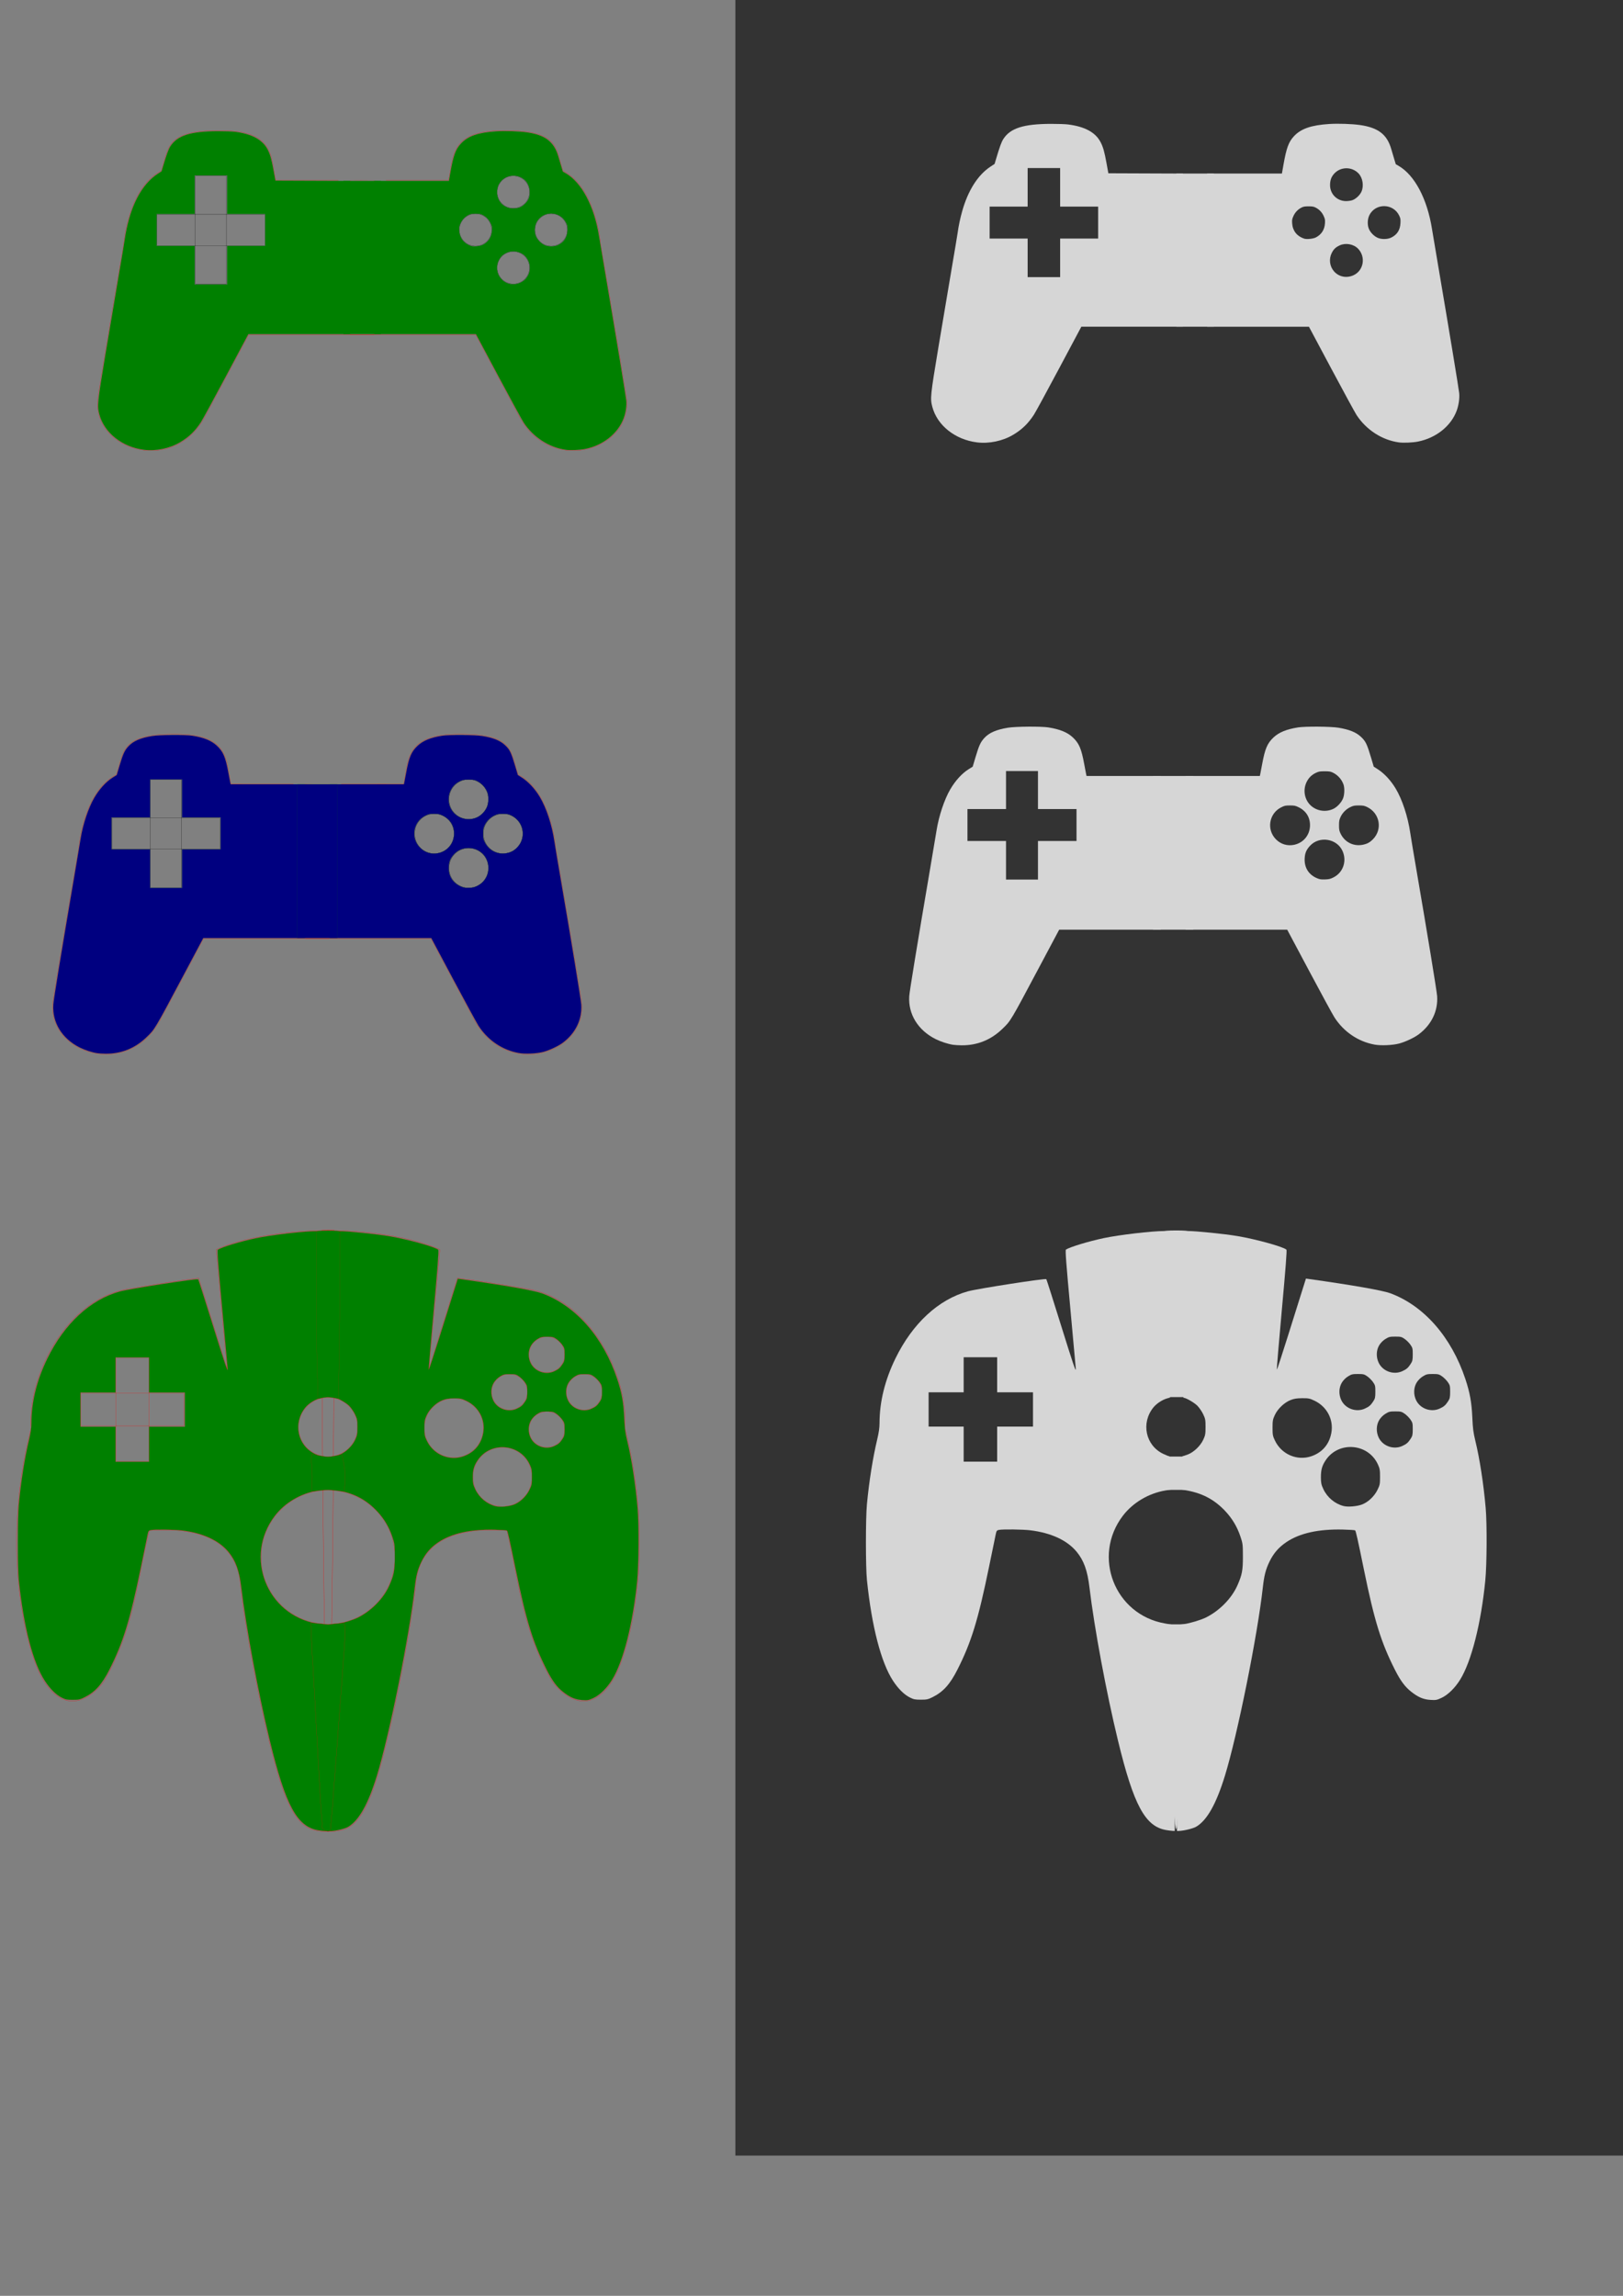 <?xml version="1.0" encoding="UTF-8" standalone="no"?>
<!-- Created with Inkscape (http://www.inkscape.org/) -->

<svg
   xmlns:dc="http://purl.org/dc/elements/1.1/"
   xmlns:cc="http://creativecommons.org/ns#"
   xmlns:rdf="http://www.w3.org/1999/02/22-rdf-syntax-ns#"
   xmlns:svg="http://www.w3.org/2000/svg"
   xmlns="http://www.w3.org/2000/svg"
   xmlns:sodipodi="http://sodipodi.sourceforge.net/DTD/sodipodi-0.dtd"
   xmlns:inkscape="http://www.inkscape.org/namespaces/inkscape"
   width="744.094"
   height="1052.362"
   id="svg2"
   version="1.1"
   inkscape:version="0.48.2 r9819"
   sodipodi:docname="icons.svg">
  <rect width="100%" height="100%" fill="#808080" stroke="none"/>
  <defs
     id="defs4" />
  <sodipodi:namedview
     id="base"
     pagecolor="#ffffff"
     bordercolor="#666666"
     borderopacity="1.0"
     inkscape:pageopacity="0.0"
     inkscape:pageshadow="2"
     inkscape:zoom="0.7"
     inkscape:cx="789.40332"
     inkscape:cy="569.52699"
     inkscape:document-units="px"
     inkscape:current-layer="layer1"
     showgrid="false"
     inkscape:window-width="1680"
     inkscape:window-height="988"
     inkscape:window-x="1672"
     inkscape:window-y="-8"
     inkscape:window-maximized="1"
     showguides="true"
     inkscape:guide-bbox="true" />
  <g
     inkscape:label="Layer 1"
     inkscape:groupmode="layer"
     id="layer1">
    <rect
       style="fill:#333333;fill-opacity:1;stroke:none"
       id="rect3062"
       width="440"
       height="990"
       x="337.143"
       y="-1.924" />
    <g
       id="g4083">
      <g
         style="stroke-width:0.1;stroke-miterlimit:4;stroke-dasharray:none"
         id="g3884">
        <path
           style="fill:none;stroke:#ff0000;stroke-width:0.1;stroke-linecap:butt;stroke-linejoin:miter;stroke-opacity:1;stroke-miterlimit:4;stroke-dasharray:none"
           d="M 73.929,78.434 C 58.785,86.124 56.786,111.648 56.786,111.648 c 0,0 -7.932,45.8 -11.786,70 -3.854,24.2 34.161,36.823 48.929,9.286 14.767,-27.538 20,-37.5 20,-37.5 l 57.5,0 0,-70.714 c 0.031,-0.01 -28.526,0 -45,0 -2.521,-11.269 -0.409,-22.857 -25.714,-22.857 -25.305,0 -23.154,8.101 -26.786,18.571 z"
           id="path3864"
           inkscape:connector-curvature="0"
           sodipodi:nodetypes="cczzcccczc" />
        <path
           style="fill:none;stroke:#ff0000;stroke-width:0.1;stroke-linecap:butt;stroke-linejoin:miter;stroke-opacity:1;stroke-miterlimit:4;stroke-dasharray:none"
           d="m 258.151,78.434 c 15.144,7.69 17.143,33.214 17.143,33.214 0,0 7.932,45.8 11.786,70 3.854,24.2 -34.161,36.823 -48.929,9.286 -14.767,-27.538 -20,-37.5 -20,-37.5 l -57.5,0 0,-70.714 c -0.031,-0.01 28.526,0 45,0 2.521,-11.269 0.409,-22.857 25.714,-22.857 25.305,0 23.154,8.101 26.786,18.571 z"
           id="path3864-8"
           inkscape:connector-curvature="0"
           sodipodi:nodetypes="cczzcccczc" />
      </g>
      <g
         transform="translate(-0.236,0)"
         id="g4071">
        <g
           id="g4063">
          <g
             id="g4059">
            <path
               sodipodi:type="arc"
               style="fill:none;stroke:#000000;stroke-width:0.1;stroke-miterlimit:4;stroke-opacity:1;stroke-dasharray:none"
               id="path3046"
               sodipodi:cx="217.14285"
               sodipodi:cy="104.86218"
               sodipodi:rx="8.9285717"
               sodipodi:ry="8.9285717"
               d="m 226.071,104.862 c 0,4.931 -3.997,8.929 -8.929,8.929 -4.931,0 -8.929,-3.997 -8.929,-8.929 0,-4.931 3.997,-8.929 8.929,-8.929 4.931,0 8.929,3.997 8.929,8.929 z"
               transform="matrix(0.834,0,0,0.834,37.145,17.926)" />
            <path
               sodipodi:type="arc"
               style="fill:none;stroke:#000000;stroke-width:0.1;stroke-miterlimit:4;stroke-opacity:1;stroke-dasharray:none"
               id="path3046-9"
               sodipodi:cx="217.14285"
               sodipodi:cy="104.86218"
               sodipodi:rx="8.9285717"
               sodipodi:ry="8.9285717"
               d="m 226.071,104.862 c 0,4.931 -3.997,8.929 -8.929,8.929 -4.931,0 -8.929,-3.997 -8.929,-8.929 0,-4.931 3.997,-8.929 8.929,-8.929 4.931,0 8.929,3.997 8.929,8.929 z"
               transform="matrix(0.834,0,0,0.834,71.827,17.926)" />
          </g>
          <g
             id="g4055">
            <path
               sodipodi:type="arc"
               style="fill:none;stroke:#000000;stroke-width:0.1;stroke-miterlimit:4;stroke-opacity:1;stroke-dasharray:none"
               id="path3046-4"
               sodipodi:cx="217.14285"
               sodipodi:cy="104.86218"
               sodipodi:rx="8.9285717"
               sodipodi:ry="8.9285717"
               d="m 226.071,104.862 c 0,4.931 -3.997,8.929 -8.929,8.929 -4.931,0 -8.929,-3.997 -8.929,-8.929 0,-4.931 3.997,-8.929 8.929,-8.929 4.931,0 8.929,3.997 8.929,8.929 z"
               transform="matrix(0.834,0,0,0.834,54.486,35.267)" />
            <path
               sodipodi:type="arc"
               style="fill:none;stroke:#000000;stroke-width:0.1;stroke-miterlimit:4;stroke-opacity:1;stroke-dasharray:none"
               id="path3046-8"
               sodipodi:cx="217.14285"
               sodipodi:cy="104.86218"
               sodipodi:rx="8.9285717"
               sodipodi:ry="8.9285717"
               d="m 226.071,104.862 c 0,4.931 -3.997,8.929 -8.929,8.929 -4.931,0 -8.929,-3.997 -8.929,-8.929 0,-4.931 3.997,-8.929 8.929,-8.929 4.931,0 8.929,3.997 8.929,8.929 z"
               transform="matrix(0.834,0,0,0.834,54.486,0.585)" />
          </g>
        </g>
        <g
           id="g4023">
          <rect
             transform="matrix(0,1,-1,0,0,0)"
             y="-121.722"
             x="98.234"
             height="49.578"
             width="14.327"
             id="rect2996-1"
             style="fill:none;stroke:#000000;stroke-width:0.088;stroke-miterlimit:4;stroke-dasharray:none" />
          <rect
             transform="scale(-1,-1)"
             y="-130.187"
             x="-104.096"
             height="49.578"
             width="14.327"
             id="rect2996-1-5"
             style="fill:none;stroke:#000000;stroke-width:0.088;stroke-miterlimit:4;stroke-dasharray:none" />
        </g>
      </g>
    </g>
    <g
       id="g4105">
      <path
         inkscape:connector-curvature="0"
         id="path4099"
         d="m 66.027,206.154 c -10.046,-1.252 -18.267,-7.805 -20.498,-16.338 -1.001,-3.831 -0.869,-5.118 2.786,-27.115 1.809,-10.887 4.477,-26.726 5.93,-35.199 1.453,-8.473 2.771,-16.371 2.931,-17.551 0.405,-3 1.136,-6.465 2.052,-9.723 2.674,-9.514 7.163,-16.611 12.913,-20.419 l 1.961,-1.298 0.636,-2.147 c 1.687,-5.692 2.5,-7.927 3.376,-9.282 3.215,-4.975 9.262,-6.89 21.865,-6.926 3.056,-0.009 6.579,0.115 7.829,0.274 7.668,0.98 12.533,3.621 14.859,8.068 1.185,2.265 1.782,4.377 2.758,9.759 l 0.825,4.546 17.106,0.065 17.106,0.065 0,35.101 0,35.101 -23.3,0 -23.3,0 -10.196,19.13 c -5.608,10.521 -10.786,20.039 -11.508,21.15 -2.648,4.077 -5.437,6.789 -9.484,9.221 -4.798,2.884 -11.082,4.211 -16.647,3.518 z m 38.119,-84.586 0,-8.839 8.713,0 8.713,0 0,-7.324 0,-7.324 -8.713,0 -8.713,0 0,-8.839 0,-8.839 -7.45,0 -7.45,0 0,8.839 0,8.839 -8.713,0 -8.713,0 0,7.324 0,7.324 8.713,0 8.713,0 0,8.839 0,8.839 7.45,0 7.45,0 0,-8.839 z"
         style="fill:#008000;fill-opacity:1;stroke:none" />
      <path
         inkscape:connector-curvature="0"
         id="path4101"
         d="m 259.445,206.16 c -7.699,-1.073 -14.849,-5.675 -19.342,-12.45 -0.7,-1.056 -5.913,-10.617 -11.584,-21.247 l -10.311,-19.327 -23.317,0 -23.317,0 0,-35.103 0,-35.103 17.124,0 17.124,0 0.701,-3.977 c 1.368,-7.756 2.376,-10.51 4.805,-13.123 3.227,-3.472 7.927,-5.095 16.292,-5.626 4.042,-0.257 10.438,-0.036 14.034,0.485 8.32,1.204 12.344,4.296 14.283,10.972 0.288,0.99 0.875,2.967 1.306,4.394 l 0.783,2.594 1.284,0.742 c 7.381,4.264 13.14,15.151 15.323,28.967 0.303,1.919 1.848,11.103 3.433,20.409 4.27,25.07 8.84,52.787 9.037,54.807 0.227,2.323 -0.224,5.51 -1.131,7.993 -2.593,7.104 -9.468,12.589 -17.837,14.23 -2.402,0.471 -6.647,0.649 -8.69,0.364 l 0,0 z m -20.822,-76.609 c 4.7,-2.138 5.772,-8.442 2.078,-12.216 -2.041,-2.084 -5.656,-2.738 -8.336,-1.506 -1.891,0.869 -2.825,1.756 -3.704,3.516 -1.382,2.765 -0.964,6.123 1.045,8.406 2.244,2.549 5.725,3.251 8.917,1.799 z m -17.3,-17.314 c 2.587,-1.303 4.044,-3.53 4.237,-6.478 0.102,-1.557 0.028,-1.995 -0.565,-3.315 -0.773,-1.723 -2.009,-3.035 -3.672,-3.898 -0.93,-0.483 -1.526,-0.59 -3.283,-0.59 -1.757,0 -2.353,0.107 -3.283,0.59 -1.663,0.863 -2.899,2.175 -3.672,3.898 -0.592,1.32 -0.667,1.759 -0.565,3.315 0.223,3.409 2.19,5.913 5.5,7.002 1.159,0.381 4.079,0.093 5.303,-0.524 z m 34.623,0.041 c 2.667,-1.302 4.046,-3.437 4.216,-6.531 0.099,-1.8 0.034,-2.23 -0.516,-3.432 -2.658,-5.805 -10.945,-5.973 -13.731,-0.278 -0.946,1.934 -0.985,4.688 -0.09,6.535 0.801,1.654 2.487,3.251 4.107,3.89 1.762,0.695 4.378,0.615 6.015,-0.184 l 0,0 z M 238.071,95.155 c 1.628,-0.555 3.506,-2.309 4.225,-3.947 1.164,-2.65 0.582,-6.29 -1.329,-8.315 -3.066,-3.249 -8.321,-3.172 -11.26,0.167 -1.27,1.443 -1.817,3.002 -1.817,5.178 0,4.098 3.223,7.31 7.342,7.316 0.913,0.001 2.191,-0.178 2.84,-0.4 l 0,0 z"
         style="fill:#008000;fill-opacity:1;stroke:none" />
      <path
         inkscape:connector-curvature="0"
         id="path4103"
         d="m 157.431,118.033 0,-35.103 8.586,0 8.586,0 0,35.103 0,35.103 -8.586,0 -8.586,0 0,-35.103 z"
         style="fill:#008000;fill-opacity:1;stroke:none" />
    </g>
    <g
       transform="translate(381.895,-3.375)"
       id="g4105-1"
       style="opacity:0.8;fill:#ffffff;fill-opacity:1;stroke:none"
       inkscape:export-xdpi="10.406073"
       inkscape:export-ydpi="10.406073"
       inkscape:export-filename="C:\Users\lichter\Documents\My Dropbox\AndroidApps\g4105-mdpi.png">
      <path
         inkscape:connector-curvature="0"
         id="path4099-4"
         d="m 66.027,206.154 c -10.046,-1.252 -18.267,-7.805 -20.498,-16.338 -1.001,-3.831 -0.869,-5.118 2.786,-27.115 1.809,-10.887 4.477,-26.726 5.93,-35.199 1.453,-8.473 2.771,-16.371 2.931,-17.551 0.405,-3 1.136,-6.465 2.052,-9.723 2.674,-9.514 7.163,-16.611 12.913,-20.419 l 1.961,-1.298 0.636,-2.147 c 1.687,-5.692 2.5,-7.927 3.376,-9.282 3.215,-4.975 9.262,-6.89 21.865,-6.926 3.056,-0.009 6.579,0.115 7.829,0.274 7.668,0.98 12.533,3.621 14.859,8.068 1.185,2.265 1.782,4.377 2.758,9.759 l 0.825,4.546 17.106,0.065 17.106,0.065 0,35.101 0,35.101 -23.3,0 -23.3,0 -10.196,19.13 c -5.608,10.521 -10.786,20.039 -11.508,21.15 -2.648,4.077 -5.437,6.789 -9.484,9.221 -4.798,2.884 -11.082,4.211 -16.647,3.518 z m 38.119,-84.586 0,-8.839 8.713,0 8.713,0 0,-7.324 0,-7.324 -8.713,0 -8.713,0 0,-8.839 0,-8.839 -7.45,0 -7.45,0 0,8.839 0,8.839 -8.713,0 -8.713,0 0,7.324 0,7.324 8.713,0 8.713,0 0,8.839 0,8.839 7.45,0 7.45,0 0,-8.839 z"
         style="fill:#ffffff;fill-opacity:1;stroke:none" />
      <path
         inkscape:connector-curvature="0"
         id="path4101-2"
         d="m 259.445,206.16 c -7.699,-1.073 -14.849,-5.675 -19.342,-12.45 -0.7,-1.056 -5.913,-10.617 -11.584,-21.247 l -10.311,-19.327 -23.317,0 -23.317,0 0,-35.103 0,-35.103 17.124,0 17.124,0 0.701,-3.977 c 1.368,-7.756 2.376,-10.51 4.805,-13.123 3.227,-3.472 7.927,-5.095 16.292,-5.626 4.042,-0.257 10.438,-0.036 14.034,0.485 8.32,1.204 12.344,4.296 14.283,10.972 0.288,0.99 0.875,2.967 1.306,4.394 l 0.783,2.594 1.284,0.742 c 7.381,4.264 13.14,15.151 15.323,28.967 0.303,1.919 1.848,11.103 3.433,20.409 4.27,25.07 8.84,52.787 9.037,54.807 0.227,2.323 -0.224,5.51 -1.131,7.993 -2.593,7.104 -9.468,12.589 -17.837,14.23 -2.402,0.471 -6.647,0.649 -8.69,0.364 l 0,0 z m -20.822,-76.609 c 4.7,-2.138 5.772,-8.442 2.078,-12.216 -2.041,-2.084 -5.656,-2.738 -8.336,-1.506 -1.891,0.869 -2.825,1.756 -3.704,3.516 -1.382,2.765 -0.964,6.123 1.045,8.406 2.244,2.549 5.725,3.251 8.917,1.799 z m -17.3,-17.314 c 2.587,-1.303 4.044,-3.53 4.237,-6.478 0.102,-1.557 0.028,-1.995 -0.565,-3.315 -0.773,-1.723 -2.009,-3.035 -3.672,-3.898 -0.93,-0.483 -1.526,-0.59 -3.283,-0.59 -1.757,0 -2.353,0.107 -3.283,0.59 -1.663,0.863 -2.899,2.175 -3.672,3.898 -0.592,1.32 -0.667,1.759 -0.565,3.315 0.223,3.409 2.19,5.913 5.5,7.002 1.159,0.381 4.079,0.093 5.303,-0.524 z m 34.623,0.041 c 2.667,-1.302 4.046,-3.437 4.216,-6.531 0.099,-1.8 0.034,-2.23 -0.516,-3.432 -2.658,-5.805 -10.945,-5.973 -13.731,-0.278 -0.946,1.934 -0.985,4.688 -0.09,6.535 0.801,1.654 2.487,3.251 4.107,3.89 1.762,0.695 4.378,0.615 6.015,-0.184 l 0,0 z M 238.071,95.155 c 1.628,-0.555 3.506,-2.309 4.225,-3.947 1.164,-2.65 0.582,-6.29 -1.329,-8.315 -3.066,-3.249 -8.321,-3.172 -11.26,0.167 -1.27,1.443 -1.817,3.002 -1.817,5.178 0,4.098 3.223,7.31 7.342,7.316 0.913,0.001 2.191,-0.178 2.84,-0.4 l 0,0 z"
         style="fill:#ffffff;fill-opacity:1;stroke:none" />
      <path
         inkscape:connector-curvature="0"
         id="path4103-3"
         d="m 157.431,118.033 0,-35.103 8.586,0 8.586,0 0,35.103 0,35.103 -8.586,0 -8.586,0 0,-35.103 z"
         style="fill:#ffffff;fill-opacity:1;stroke:none" />
    </g>
    <g
       id="g3884-7"
       style="stroke-width:0.1;stroke-miterlimit:4;stroke-dasharray:none"
       transform="translate(-20.578,276.709)">
      <path
         sodipodi:nodetypes="cczzcccczc"
         inkscape:connector-curvature="0"
         id="path3864-4"
         d="M 73.929,78.434 C 58.785,86.124 56.786,111.648 56.786,111.648 c 0,0 -7.932,45.8 -11.786,70 -3.854,24.2 34.161,36.823 48.929,9.286 14.767,-27.538 20,-37.5 20,-37.5 l 57.5,0 0,-70.714 c 0.031,-0.01 -28.526,0 -45,0 -2.521,-11.269 -0.409,-22.857 -25.714,-22.857 -25.305,0 -23.154,8.101 -26.786,18.571 z"
         style="fill:none;stroke:#ff0000;stroke-width:0.1;stroke-linecap:butt;stroke-linejoin:miter;stroke-miterlimit:4;stroke-opacity:1;stroke-dasharray:none" />
      <path
         sodipodi:nodetypes="cczzcccczc"
         inkscape:connector-curvature="0"
         id="path3864-8-0"
         d="m 258.151,78.434 c 15.144,7.69 17.143,33.214 17.143,33.214 0,0 7.932,45.8 11.786,70 3.854,24.2 -34.161,36.823 -48.929,9.286 -14.767,-27.538 -20,-37.5 -20,-37.5 l -57.5,0 0,-70.714 c -0.031,-0.01 28.526,0 45,0 2.521,-11.269 0.409,-22.857 25.714,-22.857 25.305,0 23.154,8.101 26.786,18.571 z"
         style="fill:none;stroke:#ff0000;stroke-width:0.1;stroke-linecap:butt;stroke-linejoin:miter;stroke-miterlimit:4;stroke-opacity:1;stroke-dasharray:none" />
    </g>
    <g
       id="g4023-7"
       transform="translate(-20.813,276.709)">
      <rect
         transform="matrix(0,1,-1,0,0,0)"
         y="-121.722"
         x="98.234"
         height="49.578"
         width="14.327"
         id="rect2996-1-1"
         style="fill:none;stroke:#000000;stroke-width:0.088;stroke-miterlimit:4;stroke-dasharray:none" />
      <rect
         transform="scale(-1,-1)"
         y="-130.187"
         x="-104.096"
         height="49.578"
         width="14.327"
         id="rect2996-1-5-1"
         style="fill:none;stroke:#000000;stroke-width:0.088;stroke-miterlimit:4;stroke-dasharray:none" />
    </g>
    <g
       id="g3242">
      <path
         transform="matrix(1.013,0,0,1.013,-20.835,275.917)"
         d="m 226.071,104.862 a 8.929,8.929 0 1 1 -17.857,0 8.929,8.929 0 1 1 17.857,0 z"
         sodipodi:ry="8.9285717"
         sodipodi:rx="8.9285717"
         sodipodi:cy="104.86218"
         sodipodi:cx="217.14285"
         id="path3046-82-8"
         style="fill:none;stroke:#000000;stroke-width:0.1;stroke-miterlimit:4;stroke-opacity:1;stroke-dasharray:none"
         sodipodi:type="arc" />
      <path
         transform="matrix(1.013,0,0,1.013,-5.088,291.664)"
         d="m 226.071,104.862 a 8.929,8.929 0 1 1 -17.857,0 8.929,8.929 0 1 1 17.857,0 z"
         sodipodi:ry="8.9285717"
         sodipodi:rx="8.9285717"
         sodipodi:cy="104.86218"
         sodipodi:cx="217.14285"
         id="path3046-82-8-5"
         style="fill:none;stroke:#000000;stroke-width:0.1;stroke-miterlimit:4;stroke-opacity:1;stroke-dasharray:none"
         sodipodi:type="arc" />
      <path
         transform="matrix(1.013,0,0,1.013,10.66,275.917)"
         d="m 226.071,104.862 a 8.929,8.929 0 1 1 -17.857,0 8.929,8.929 0 1 1 17.857,0 z"
         sodipodi:ry="8.9285717"
         sodipodi:rx="8.9285717"
         sodipodi:cy="104.86218"
         sodipodi:cx="217.14285"
         id="path3046-82-8-4"
         style="fill:none;stroke:#000000;stroke-width:0.1;stroke-miterlimit:4;stroke-opacity:1;stroke-dasharray:none"
         sodipodi:type="arc" />
      <path
         transform="matrix(1.013,0,0,1.013,-5.088,260.169)"
         d="m 226.071,104.862 a 8.929,8.929 0 1 1 -17.857,0 8.929,8.929 0 1 1 17.857,0 z"
         sodipodi:ry="8.9285717"
         sodipodi:rx="8.9285717"
         sodipodi:cy="104.86218"
         sodipodi:cx="217.14285"
         id="path3046-82-8-3"
         style="fill:none;stroke:#000000;stroke-width:0.1;stroke-miterlimit:4;stroke-opacity:1;stroke-dasharray:none"
         sodipodi:type="arc" />
    </g>
    <g
       id="g3254">
      <path
         inkscape:connector-curvature="0"
         id="path3248"
         d="m 44.57,482.751 c -2.346,-0.351 -5.713,-1.445 -8.025,-2.606 -8.098,-4.068 -12.632,-11.439 -12.101,-19.674 0.143,-2.224 3.721,-24.074 9.353,-57.126 1.444,-8.473 2.874,-16.983 3.178,-18.912 1.026,-6.507 3.57,-14.136 6.242,-18.717 2.363,-4.051 5.406,-7.392 8.478,-9.307 l 1.843,-1.149 1.32,-4.439 c 1.577,-5.302 2.288,-6.84 4.039,-8.735 2.213,-2.394 5.452,-3.798 10.814,-4.686 3.481,-0.577 15.175,-0.666 18.495,-0.141 5.277,0.834 8.747,2.25 11.232,4.582 2.869,2.692 3.932,5.183 5.232,12.259 0.434,2.361 0.852,4.549 0.928,4.861 l 0.139,0.568 17.019,0 17.019,0 0,35.229 0,35.229 -23.297,0.004 -23.297,0.004 -9.091,17.083 c -13.447,25.268 -13.054,24.611 -16.96,28.384 -5.243,5.066 -11.566,7.599 -18.774,7.521 -1.32,-0.014 -3.024,-0.119 -3.788,-0.234 z m 38.891,-84.583 0,-8.839 8.839,0 8.839,0 0,-7.324 0,-7.324 -8.839,0 -8.839,0 0,-8.713 0,-8.713 -7.324,0 -7.324,0 0,8.713 0,8.713 -8.839,0 -8.839,0 0,7.324 0,7.324 8.839,0 8.839,0 0,8.839 0,8.839 7.324,0 7.324,0 0,-8.839 z"
         style="fill:#000080;fill-opacity:1;stroke:#008000;stroke-width:0.025;stroke-miterlimit:4;stroke-opacity:1;stroke-dasharray:none" />
      <path
         inkscape:connector-curvature="0"
         id="path3250"
         d="m 237.762,482.656 c -7.52,-1.38 -14.112,-5.857 -18.383,-12.483 -0.793,-1.23 -5.987,-10.773 -11.543,-21.206 l -10.102,-18.971 -23.297,-0.004 -23.297,-0.004 0,-35.229 0,-35.229 17.019,0 17.019,0 0.139,-0.568 c 0.076,-0.313 0.494,-2.5 0.928,-4.861 1.3,-7.076 2.363,-9.567 5.232,-12.259 2.486,-2.333 5.955,-3.748 11.232,-4.582 3.32,-0.525 15.015,-0.436 18.495,0.141 4.984,0.826 8.073,2.071 10.309,4.156 2.193,2.046 2.794,3.285 4.703,9.709 l 1.184,3.984 1.884,1.21 c 2.975,1.91 5.947,5.115 8.162,8.803 3.04,5.061 5.612,12.892 6.716,20.451 0.281,1.921 1.596,9.8 2.923,17.508 4.759,27.648 9.238,54.968 9.386,57.25 0.439,6.781 -2.559,13.032 -8.35,17.41 -2.1,1.588 -6.09,3.48 -8.998,4.267 -3.002,0.812 -8.396,1.054 -11.364,0.509 z m -18.884,-76.606 c 4.507,-2.22 6.327,-7.552 4.173,-12.229 -2.583,-5.609 -10.527,-6.89 -14.774,-2.383 -1.763,1.871 -2.408,3.362 -2.539,5.869 -0.222,4.221 1.819,7.474 5.715,9.11 1.199,0.504 1.786,0.591 3.587,0.533 1.842,-0.059 2.396,-0.189 3.838,-0.899 z m -17.936,-14.985 c 4.106,-0.871 7,-4.251 7.227,-8.44 0.211,-3.91 -1.682,-7.078 -5.257,-8.796 -1.464,-0.704 -1.887,-0.789 -3.92,-0.789 -2.065,0 -2.436,0.078 -3.964,0.83 -5.635,2.774 -6.884,10.197 -2.47,14.683 2.228,2.264 5.266,3.174 8.384,2.512 z m 33.141,-0.489 c 1.043,-0.39 1.884,-0.967 2.922,-2.005 4.57,-4.57 3.188,-12.083 -2.734,-14.859 -1.219,-0.572 -1.773,-0.672 -3.706,-0.672 -1.96,0 -2.481,0.097 -3.788,0.707 -1.979,0.923 -3.7,2.638 -4.584,4.568 -0.607,1.324 -0.707,1.866 -0.709,3.816 -0.002,1.925 0.099,2.49 0.659,3.692 2.147,4.606 7.082,6.57 11.94,4.753 z m -15.128,-16.013 c 1.786,-0.874 3.716,-3.003 4.414,-4.869 0.65,-1.738 0.726,-4.703 0.161,-6.284 -0.84,-2.35 -2.584,-4.297 -4.846,-5.411 -1.074,-0.528 -1.611,-0.616 -3.777,-0.616 -2.201,0 -2.708,0.086 -3.945,0.665 -1.995,0.935 -3.366,2.272 -4.321,4.213 -1.855,3.767 -0.96,8.372 2.143,11.028 2.792,2.39 6.851,2.898 10.171,1.274 z"
         style="fill:#000080;fill-opacity:1;stroke:#008000;stroke-width:0.025;stroke-miterlimit:4;stroke-opacity:1;stroke-dasharray:none" />
      <path
         inkscape:connector-curvature="0"
         id="path3252"
         d="m 136.224,394.759 0,-35.229 9.235,0 9.235,0 0,35.229 0,35.229 -9.235,0 -9.235,0 0,-35.229 z"
         style="fill:#000080;fill-opacity:1;stroke:#008000;stroke-width:0.034;stroke-miterlimit:4;stroke-opacity:1;stroke-dasharray:none" />
    </g>
    <g
       transform="translate(392.412,-3.832)"
       id="g3254-2"
       style="opacity:0.8;fill:#ffffff;fill-opacity:1;stroke:none"
       inkscape:export-filename="C:\Users\lichter\Documents\My Dropbox\AndroidApps\mupen64plus-ae\res\drawable-mdpi\ic_gamepad.png"
       inkscape:export-xdpi="10.474079"
       inkscape:export-ydpi="10.474079">
      <path
         inkscape:connector-curvature="0"
         id="path3248-3"
         d="m 44.57,482.751 c -2.346,-0.351 -5.713,-1.445 -8.025,-2.606 -8.098,-4.068 -12.632,-11.439 -12.101,-19.674 0.143,-2.224 3.721,-24.074 9.353,-57.126 1.444,-8.473 2.874,-16.983 3.178,-18.912 1.026,-6.507 3.57,-14.136 6.242,-18.717 2.363,-4.051 5.406,-7.392 8.478,-9.307 l 1.843,-1.149 1.32,-4.439 c 1.577,-5.302 2.288,-6.84 4.039,-8.735 2.213,-2.394 5.452,-3.798 10.814,-4.686 3.481,-0.577 15.175,-0.666 18.495,-0.141 5.277,0.834 8.747,2.25 11.232,4.582 2.869,2.692 3.932,5.183 5.232,12.259 0.434,2.361 0.852,4.549 0.928,4.861 l 0.139,0.568 17.019,0 17.019,0 0,35.229 0,35.229 -23.297,0.004 -23.297,0.004 -9.091,17.083 c -13.447,25.268 -13.054,24.611 -16.96,28.384 -5.243,5.066 -11.566,7.599 -18.774,7.521 -1.32,-0.014 -3.024,-0.119 -3.788,-0.234 z m 38.891,-84.583 0,-8.839 8.839,0 8.839,0 0,-7.324 0,-7.324 -8.839,0 -8.839,0 0,-8.713 0,-8.713 -7.324,0 -7.324,0 0,8.713 0,8.713 -8.839,0 -8.839,0 0,7.324 0,7.324 8.839,0 8.839,0 0,8.839 0,8.839 7.324,0 7.324,0 0,-8.839 z"
         style="fill:#ffffff;fill-opacity:1;stroke:none" />
      <path
         inkscape:connector-curvature="0"
         id="path3250-3"
         d="m 237.762,482.656 c -7.52,-1.38 -14.112,-5.857 -18.383,-12.483 -0.793,-1.23 -5.987,-10.773 -11.543,-21.206 l -10.102,-18.971 -23.297,-0.004 -23.297,-0.004 0,-35.229 0,-35.229 17.019,0 17.019,0 0.139,-0.568 c 0.076,-0.313 0.494,-2.5 0.928,-4.861 1.3,-7.076 2.363,-9.567 5.232,-12.259 2.486,-2.333 5.955,-3.748 11.232,-4.582 3.32,-0.525 15.015,-0.436 18.495,0.141 4.984,0.826 8.073,2.071 10.309,4.156 2.193,2.046 2.794,3.285 4.703,9.709 l 1.184,3.984 1.884,1.21 c 2.975,1.91 5.947,5.115 8.162,8.803 3.04,5.061 5.612,12.892 6.716,20.451 0.281,1.921 1.596,9.8 2.923,17.508 4.759,27.648 9.238,54.968 9.386,57.25 0.439,6.781 -2.559,13.032 -8.35,17.41 -2.1,1.588 -6.09,3.48 -8.998,4.267 -3.002,0.812 -8.396,1.054 -11.364,0.509 z m -18.884,-76.606 c 4.507,-2.22 6.327,-7.552 4.173,-12.229 -2.583,-5.609 -10.527,-6.89 -14.774,-2.383 -1.763,1.871 -2.408,3.362 -2.539,5.869 -0.222,4.221 1.819,7.474 5.715,9.11 1.199,0.504 1.786,0.591 3.587,0.533 1.842,-0.059 2.396,-0.189 3.838,-0.899 z m -17.936,-14.985 c 4.106,-0.871 7,-4.251 7.227,-8.44 0.211,-3.91 -1.682,-7.078 -5.257,-8.796 -1.464,-0.704 -1.887,-0.789 -3.92,-0.789 -2.065,0 -2.436,0.078 -3.964,0.83 -5.635,2.774 -6.884,10.197 -2.47,14.683 2.228,2.264 5.266,3.174 8.384,2.512 z m 33.141,-0.489 c 1.043,-0.39 1.884,-0.967 2.922,-2.005 4.57,-4.57 3.188,-12.083 -2.734,-14.859 -1.219,-0.572 -1.773,-0.672 -3.706,-0.672 -1.96,0 -2.481,0.097 -3.788,0.707 -1.979,0.923 -3.7,2.638 -4.584,4.568 -0.607,1.324 -0.707,1.866 -0.709,3.816 -0.002,1.925 0.099,2.49 0.659,3.692 2.147,4.606 7.082,6.57 11.94,4.753 z m -15.128,-16.013 c 1.786,-0.874 3.716,-3.003 4.414,-4.869 0.65,-1.738 0.726,-4.703 0.161,-6.284 -0.84,-2.35 -2.584,-4.297 -4.846,-5.411 -1.074,-0.528 -1.611,-0.616 -3.777,-0.616 -2.201,0 -2.708,0.086 -3.945,0.665 -1.995,0.935 -3.366,2.272 -4.321,4.213 -1.855,3.767 -0.96,8.372 2.143,11.028 2.792,2.39 6.851,2.898 10.171,1.274 z"
         style="fill:#ffffff;fill-opacity:1;stroke:none" />
      <path
         inkscape:connector-curvature="0"
         id="path3252-4"
         d="m 136.224,394.759 0,-35.229 9.235,0 9.235,0 0,35.229 0,35.229 -9.235,0 -9.235,0 0,-35.229 z"
         style="fill:#ffffff;fill-opacity:1;stroke:none" />
    </g>
    <g
       id="g3979"
       style="stroke-width:0.1;stroke-miterlimit:4;stroke-dasharray:none;opacity:1"
       transform="translate(-2.857,45.714)">
      <g
         id="g3084"
         style="stroke-width:0.1;stroke-miterlimit:4;stroke-dasharray:none">
        <path
           style="fill:none;stroke:#ff0000;stroke-width:0.1;stroke-linecap:butt;stroke-linejoin:miter;stroke-miterlimit:4;stroke-opacity:1;stroke-dasharray:none"
           d="m 102.025,527.083 5.051,55.053 -13.132,-41.921 c 0,0 -6.936,0.612 -32.83,5.051 -27.821,4.769 -45.696,39.69 -43.942,63.64 -14.661,57.032 -1.478,103.542 5.051,114.652 12.358,21.029 26.577,4.463 28.789,0.505 13.098,-23.426 14.214,-42.545 20.203,-68.185 25.994,-2.011 40.264,6.285 41.921,24.749 1.308,14.566 8.742,56.345 16.162,83.338 8.006,29.122 15.343,29.799 24.185,29.799 1.542,-100.659 2.584,-149.43 2.584,-275.519 -36.563,0 -54.043,8.839 -54.043,8.839 z"
           id="path3035"
           inkscape:connector-curvature="0"
           sodipodi:nodetypes="cccscsscssccc" />
        <path
           style="fill:none;stroke:#ff0000;stroke-width:0.1;stroke-linecap:butt;stroke-linejoin:miter;stroke-miterlimit:4;stroke-opacity:1;stroke-dasharray:none"
           d="m 204.481,527.083 -5.051,55.053 13.132,-41.921 c 0,0 6.936,0.612 32.83,5.051 27.821,4.769 45.696,39.69 43.942,63.64 14.661,57.032 1.478,103.542 -5.051,114.652 -12.358,21.029 -26.577,4.463 -28.789,0.505 -13.098,-23.426 -14.214,-42.545 -20.203,-68.185 -25.994,-2.011 -40.264,6.285 -41.921,24.749 -1.308,14.566 -8.742,56.345 -16.162,83.338 -8.006,29.122 -15.343,29.799 -24.185,29.799 -1.542,-100.659 -2.584,-149.43 -2.584,-275.519 36.563,0 54.043,8.839 54.043,8.839 z"
           id="path3035-7"
           inkscape:connector-curvature="0"
           sodipodi:nodetypes="cccscsscssccc" />
      </g>
      <path
         transform="translate(0.039,0)"
         d="m 183.929,668.076 c 0,16.963 -13.751,30.714 -30.714,30.714 -16.963,0 -30.714,-13.751 -30.714,-30.714 0,-16.963 13.751,-30.714 30.714,-30.714 16.963,0 30.714,13.751 30.714,30.714 z"
         sodipodi:ry="30.714285"
         sodipodi:rx="30.714285"
         sodipodi:cy="668.07648"
         sodipodi:cx="153.21428"
         id="path3088"
         style="opacity:0.8;fill:none;stroke:#ff0000;stroke-width:0.1;stroke-miterlimit:4;stroke-opacity:1;stroke-dasharray:none"
         sodipodi:type="arc" />
      <path
         transform="translate(-2.104,0)"
         d="m 168.929,608.434 c 0,7.495 -6.076,13.571 -13.571,13.571 -7.495,0 -13.571,-6.076 -13.571,-13.571 0,-7.495 6.076,-13.571 13.571,-13.571 7.495,0 13.571,6.076 13.571,13.571 z"
         sodipodi:ry="13.571428"
         sodipodi:rx="13.571428"
         sodipodi:cy="608.43359"
         sodipodi:cx="155.35715"
         id="path3858"
         style="opacity:0.8;fill:none;stroke:#ff0000;stroke-width:0.1;stroke-miterlimit:4;stroke-opacity:1;stroke-dasharray:none"
         sodipodi:type="arc" />
      <path
         d="m 168.929,608.434 c 0,7.495 -6.076,13.571 -13.571,13.571 -7.495,0 -13.571,-6.076 -13.571,-13.571 0,-7.495 6.076,-13.571 13.571,-13.571 7.495,0 13.571,6.076 13.571,13.571 z"
         sodipodi:ry="13.571428"
         sodipodi:rx="13.571428"
         sodipodi:cy="608.43359"
         sodipodi:cx="155.35715"
         id="path3858-4"
         style="opacity:0.8;fill:none;stroke:#ff0000;stroke-width:0.1;stroke-miterlimit:4;stroke-opacity:1;stroke-dasharray:none"
         sodipodi:type="arc"
         transform="translate(55.566,0.418)" />
      <path
         d="m 168.929,608.434 c 0,7.495 -6.076,13.571 -13.571,13.571 -7.495,0 -13.571,-6.076 -13.571,-13.571 0,-7.495 6.076,-13.571 13.571,-13.571 7.495,0 13.571,6.076 13.571,13.571 z"
         sodipodi:ry="13.571428"
         sodipodi:rx="13.571428"
         sodipodi:cy="608.43359"
         sodipodi:cx="155.35715"
         id="path3858-0"
         style="opacity:0.8;fill:none;stroke:#ff0000;stroke-width:0.1;stroke-miterlimit:4;stroke-opacity:1;stroke-dasharray:none"
         sodipodi:type="arc"
         transform="translate(77.857,22.857)" />
      <g
         transform="translate(1.071,-8.571)"
         id="g3947"
         style="stroke-width:0.1;stroke-miterlimit:4;stroke-dasharray:none">
        <g
           id="g3919"
           transform="translate(0,10.357)"
           style="stroke-width:0.1;stroke-miterlimit:4;stroke-dasharray:none">
          <path
             transform="translate(0,-5.8842377e-6)"
             d="m 243.571,590.576 c 0,4.537 -3.678,8.214 -8.214,8.214 -4.537,0 -8.214,-3.678 -8.214,-8.214 0,-4.537 3.678,-8.214 8.214,-8.214 4.537,0 8.214,3.678 8.214,8.214 z"
             sodipodi:ry="8.2142859"
             sodipodi:rx="8.2142859"
             sodipodi:cy="590.57648"
             sodipodi:cx="235.35715"
             id="path3885"
             style="opacity:0.8;fill:none;stroke:#ff0000;stroke-width:0.1;stroke-miterlimit:4;stroke-opacity:1;stroke-dasharray:none"
             sodipodi:type="arc" />
          <path
             d="m 243.571,590.576 c 0,4.537 -3.678,8.214 -8.214,8.214 -4.537,0 -8.214,-3.678 -8.214,-8.214 0,-4.537 3.678,-8.214 8.214,-8.214 4.537,0 8.214,3.678 8.214,8.214 z"
             sodipodi:ry="8.2142859"
             sodipodi:rx="8.2142859"
             sodipodi:cy="590.57648"
             sodipodi:cx="235.35715"
             id="path3885-9"
             style="opacity:0.8;fill:none;stroke:#ff0000;stroke-width:0.1;stroke-miterlimit:4;stroke-opacity:1;stroke-dasharray:none"
             sodipodi:type="arc"
             transform="translate(34.286,-5.8842377e-6)" />
        </g>
        <g
           transform="matrix(0,-1,1,0,-338.076,853.434)"
           id="g3919-8"
           style="stroke-width:0.1;stroke-miterlimit:4;stroke-dasharray:none">
          <path
             transform="translate(0,-5.8842377e-6)"
             d="m 243.571,590.576 c 0,4.537 -3.678,8.214 -8.214,8.214 -4.537,0 -8.214,-3.678 -8.214,-8.214 0,-4.537 3.678,-8.214 8.214,-8.214 4.537,0 8.214,3.678 8.214,8.214 z"
             sodipodi:ry="8.2142859"
             sodipodi:rx="8.2142859"
             sodipodi:cy="590.57648"
             sodipodi:cx="235.35715"
             id="path3885-2"
             style="opacity:0.8;fill:none;stroke:#ff0000;stroke-width:0.1;stroke-miterlimit:4;stroke-opacity:1;stroke-dasharray:none"
             sodipodi:type="arc" />
          <path
             d="m 243.571,590.576 c 0,4.537 -3.678,8.214 -8.214,8.214 -4.537,0 -8.214,-3.678 -8.214,-8.214 0,-4.537 3.678,-8.214 8.214,-8.214 4.537,0 8.214,3.678 8.214,8.214 z"
             sodipodi:ry="8.2142859"
             sodipodi:rx="8.2142859"
             sodipodi:cy="590.57648"
             sodipodi:cx="235.35715"
             id="path3885-9-4"
             style="opacity:0.8;fill:none;stroke:#ff0000;stroke-width:0.1;stroke-miterlimit:4;stroke-opacity:1;stroke-dasharray:none"
             sodipodi:type="arc"
             transform="translate(34.286,-5.8842377e-6)" />
        </g>
      </g>
      <g
         id="g3975"
         style="stroke-width:0.1;stroke-miterlimit:4;stroke-dasharray:none">
        <rect
           style="opacity:0.8;fill:none;stroke:#ff0000;stroke-width:0.1;stroke-miterlimit:4;stroke-opacity:1;stroke-dasharray:none"
           id="rect3955"
           width="15"
           height="47.5"
           x="56.071"
           y="576.648" />
        <rect
           style="opacity:0.8;fill:none;stroke:#ff0000;stroke-width:0.1;stroke-miterlimit:4;stroke-opacity:1;stroke-dasharray:none"
           id="rect3955-5"
           width="15"
           height="47.5"
           x="592.898"
           y="-87.321"
           transform="matrix(0,1,-1,0,0,0)" />
      </g>
    </g>
    <path
       style="fill:#008000;fill-opacity:1;stroke:#ff0000;stroke-width:0.036;stroke-miterlimit:4;stroke-opacity:1;stroke-dasharray:none"
       d="m 145.878,838.953 c -9.673,-1.607 -14.962,-11.402 -22.153,-41.026 -5.351,-22.046 -10.878,-51.716 -13.071,-70.179 -0.921,-7.751 -2.584,-12.383 -5.875,-16.366 -4.363,-5.279 -11.707,-8.68 -21.266,-9.847 -3.443,-0.42 -12.604,-0.534 -14.38,-0.179 -0.94,0.188 -1.12,0.424 -1.425,1.875 -0.192,0.913 -1.587,7.687 -3.101,15.053 -5.037,24.515 -8.133,34.577 -14.512,47.162 -3.409,6.725 -6.526,10.167 -11.396,12.583 -2.059,1.022 -2.649,1.148 -5.357,1.148 -2.643,0 -3.309,-0.135 -5.068,-1.026 -2.62,-1.327 -5.273,-3.958 -7.671,-7.606 -5.482,-8.337 -9.777,-24.909 -11.973,-46.19 -0.622,-6.027 -0.623,-28.245 -0.002,-34.821 0.986,-10.441 2.686,-21.14 4.716,-29.685 0.742,-3.124 1.061,-5.378 1.061,-7.495 0,-9.713 2.472,-19.73 7.311,-29.632 7.829,-16.017 19.699,-26.998 33.224,-30.733 4.376,-1.209 35.515,-6.036 35.928,-5.569 0.125,0.141 3.082,9.418 6.571,20.614 5.663,18.176 6.965,22.034 6.965,20.633 0,-0.221 -1.123,-12.58 -2.495,-27.464 -1.945,-21.1 -2.398,-27.124 -2.054,-27.343 1.911,-1.219 10.383,-3.783 17.406,-5.269 7.045,-1.49 22.025,-3.236 27.771,-3.236 l 2.112,0 0.237,27.38 c 0.131,15.059 0.237,32.23 0.237,38.158 l 0,10.777 -1.518,0.446 c -2.131,0.626 -4.728,2.357 -6.132,4.089 -5.795,7.149 -3.6,17.465 4.535,21.313 1.222,0.578 2.422,1.051 2.668,1.051 0.328,2e-4 0.447,0.972 0.448,3.661 7.2e-4,2.013 0.105,5.45 0.231,7.638 l 0.229,3.977 -2.642,0.442 c -7.667,1.284 -14.923,5.599 -19.478,11.584 -14.184,18.634 -3.776,45.322 19.247,49.356 l 3.482,0.61 0.009,8.956 c 0.005,4.926 0.242,22.857 0.527,39.849 0.285,16.991 0.522,34.228 0.527,38.304 l 0.009,7.411 -0.982,-0.042 c -0.54,-0.023 -1.847,-0.185 -2.903,-0.361 z m -77.543,-176.919 0,-8.036 8.214,0 8.214,0 0,-7.857 0,-7.857 -8.214,0 -8.214,0 0,-8.036 0,-8.036 -7.679,0 -7.679,0 0,8.036 0,8.036 -8.036,0 -8.036,0 0,7.857 0,7.857 8.036,0 8.036,0 0,8.036 0,8.036 7.679,0 7.679,0 0,-8.036 z"
       id="path4000"
       inkscape:connector-curvature="0" />
    <path
       style="opacity:1;fill:#008000;fill-opacity:1;stroke:#ff0000;stroke-width:0.036;stroke-miterlimit:4;stroke-opacity:1;stroke-dasharray:none"
       d="m 150.983,828.73 c 0.125,-5.844 0.38,-21.152 0.566,-34.018 0.186,-12.866 0.443,-29.373 0.57,-36.681 l 0.231,-13.288 1.653,-0.218 c 2.752,-0.363 7.774,-1.881 10.137,-3.066 6.197,-3.106 11.723,-8.757 14.333,-14.661 2.141,-4.842 2.527,-6.854 2.519,-13.158 -0.006,-5.67 -0.05,-6.021 -1.146,-9.286 -1.521,-4.529 -3.851,-8.393 -7.135,-11.831 -5.061,-5.297 -10.726,-8.197 -18.396,-9.417 l -1.339,-0.213 0,-7.662 c 0,-4.671 0.134,-7.662 0.344,-7.662 0.189,0 1.239,-0.335 2.334,-0.745 2.794,-1.045 5.85,-3.954 7.179,-6.833 0.925,-2.002 1.036,-2.628 1.036,-5.815 0,-3.26 -0.097,-3.774 -1.11,-5.893 -0.611,-1.277 -1.816,-3.024 -2.679,-3.882 -1.442,-1.435 -5.243,-3.617 -6.301,-3.618 -0.354,-2.3e-4 -0.446,-7.881 -0.446,-38.215 l 0,-38.214 2.434,0 c 3.831,0 16.858,1.328 22.745,2.318 8.584,1.444 21.15,4.939 22.457,6.247 0.256,0.256 -0.401,8.808 -2.128,27.689 -1.374,15.025 -2.399,27.318 -2.277,27.318 0.122,0 2.351,-6.79 4.953,-15.089 2.602,-8.299 5.553,-17.698 6.558,-20.886 l 1.827,-5.797 1.269,0.178 c 19.72,2.761 33.853,5.235 37.397,6.546 15.447,5.713 28.016,20.063 34.417,39.293 2.076,6.236 2.893,10.764 3.2,17.72 0.217,4.931 0.472,6.91 1.359,10.536 2.006,8.205 3.803,19.857 4.763,30.893 0.644,7.401 0.546,25.826 -0.177,33.214 -1.92,19.625 -6.385,37.201 -11.56,45.509 -2.37,3.806 -5.554,6.921 -8.466,8.284 -2.19,1.025 -2.617,1.104 -5.133,0.947 -3.209,-0.2 -5.566,-1.192 -8.724,-3.671 -2.938,-2.307 -4.997,-5.076 -7.591,-10.211 -6.342,-12.551 -9.357,-22.293 -14.141,-45.679 -2.881,-14.085 -3.711,-17.791 -4.062,-18.143 -0.137,-0.137 -2.686,-0.305 -5.666,-0.373 -11.149,-0.254 -19.701,1.643 -25.8,5.722 -3.548,2.373 -5.952,5.15 -7.829,9.044 -1.699,3.525 -2.425,6.353 -3.024,11.786 -2.417,21.909 -11.572,67.391 -17.363,86.25 -3.992,13.001 -8.224,20.503 -13.215,23.428 -1.413,0.828 -5.8,1.884 -7.957,1.916 l -0.843,0.013 0.227,-10.625 z m 84.582,-139.012 c 2.846,-1.069 5.655,-3.716 7.135,-6.723 1.085,-2.204 1.169,-2.633 1.169,-5.954 0,-3.173 -0.114,-3.826 -1.008,-5.759 -4.462,-9.655 -17.941,-10.737 -23.879,-1.917 -1.714,2.547 -2.261,4.521 -2.23,8.05 0.021,2.445 0.193,3.241 1.134,5.25 1.782,3.807 5.302,6.747 9.286,7.753 2.012,0.508 6.079,0.169 8.393,-0.7 l 0,0 z m -23.186,-22.128 c 5.009,-1.723 8.215,-5.475 9.168,-10.728 1.105,-6.092 -2.034,-12.045 -7.784,-14.765 -2.154,-1.019 -2.714,-1.13 -5.607,-1.11 -2.456,0.017 -3.702,0.213 -5.28,0.832 -2.886,1.131 -5.927,4.023 -7.255,6.898 -0.925,2.002 -1.036,2.628 -1.036,5.815 0,3.26 0.097,3.774 1.11,5.893 3.016,6.307 10.205,9.394 16.685,7.164 l 0,0 z m 41.663,-4.692 c 1.955,-0.887 2.683,-1.517 3.887,-3.365 0.809,-1.241 0.931,-1.811 0.936,-4.343 0.005,-2.671 -0.085,-3.043 -1.076,-4.454 -0.595,-0.847 -1.774,-2.027 -2.62,-2.621 -1.391,-0.978 -1.802,-1.081 -4.302,-1.081 -2.453,0 -2.961,0.122 -4.514,1.081 -1.086,0.671 -2.16,1.744 -2.83,2.828 -1.427,2.308 -1.523,5.553 -0.242,8.155 1.904,3.867 6.802,5.598 10.761,3.802 l 0,0 z m -17.143,-17.143 c 1.955,-0.887 2.683,-1.517 3.887,-3.365 0.809,-1.241 0.931,-1.811 0.936,-4.343 0.005,-2.671 -0.085,-3.043 -1.076,-4.454 -0.595,-0.847 -1.774,-2.027 -2.62,-2.621 -1.391,-0.978 -1.802,-1.081 -4.302,-1.081 -2.453,0 -2.961,0.122 -4.514,1.081 -1.086,0.671 -2.16,1.744 -2.83,2.828 -1.427,2.308 -1.523,5.553 -0.242,8.155 1.904,3.867 6.802,5.598 10.761,3.802 l 0,0 z m 34.286,0 c 1.955,-0.887 2.683,-1.517 3.887,-3.365 0.808,-1.241 0.931,-1.811 0.936,-4.343 0.005,-2.671 -0.085,-3.043 -1.076,-4.454 -0.595,-0.847 -1.774,-2.027 -2.62,-2.621 -1.391,-0.978 -1.802,-1.081 -4.302,-1.081 -2.453,0 -2.961,0.122 -4.514,1.081 -1.086,0.671 -2.16,1.744 -2.83,2.828 -1.427,2.308 -1.523,5.553 -0.242,8.155 1.904,3.867 6.802,5.598 10.761,3.802 l 0,0 z M 254.043,628.613 c 1.955,-0.887 2.683,-1.517 3.887,-3.365 0.809,-1.241 0.931,-1.811 0.936,-4.343 0.005,-2.671 -0.085,-3.043 -1.076,-4.454 -0.595,-0.847 -1.774,-2.027 -2.62,-2.621 -1.391,-0.978 -1.802,-1.081 -4.302,-1.081 -2.453,0 -2.961,0.122 -4.514,1.081 -1.086,0.671 -2.16,1.744 -2.83,2.828 -1.427,2.308 -1.523,5.553 -0.242,8.155 1.904,3.867 6.802,5.598 10.761,3.802 l 0,0 z"
       id="path4002"
       inkscape:connector-curvature="0" />
    <path
       style="opacity:1;fill:#008000;fill-opacity:1;stroke:#ff0000;stroke-width:0.036;stroke-miterlimit:4;stroke-opacity:1;stroke-dasharray:none"
       d="m 145.313,624.199 c -0.188,-8.947 -0.342,-26.065 -0.342,-38.041 l 0,-21.773 1.164,-0.152 c 1.504,-0.197 7.031,-0.197 8.535,0 l 1.164,0.152 -3.5e-4,17.459 c -1.9e-4,9.602 -0.154,26.721 -0.343,38.041 l -0.298,21.296 c 0,0 -3.176,-0.712 -4.791,-0.714 -1.539,-0.002 -4.568,0.67 -4.568,0.67 l -0.521,-16.937 z"
       id="path4012"
       inkscape:connector-curvature="0"
       sodipodi:nodetypes="cscsscsscsccc" />
    <path
       style="opacity:1;fill:#008000;fill-opacity:1;stroke:#ff0000;stroke-width:0.047;stroke-miterlimit:4;stroke-opacity:1;stroke-dasharray:none"
       d="m 143.161,677.022 c -0.003,-3.299 -0.249,-6.736 -0.546,-7.639 l 0.443,-2.936 c 0,0 4.911,1.284 7.251,1.295 2.34,0.01 6.582,-1.116 6.582,-1.116 l 1.407,8.755 -0.379,8.398 c 0,0 -5.046,-0.793 -7.532,-0.804 -2.486,-0.011 -7.309,0.714 -7.309,0.714 l 0.082,-6.667 z"
       id="path4014"
       inkscape:connector-curvature="0"
       sodipodi:nodetypes="ccczccczccc" />
    <path
       style="opacity:1;fill:#008000;fill-opacity:1;stroke:#ff0000;stroke-width:0.06;stroke-miterlimit:4;stroke-opacity:1;stroke-dasharray:none"
       d="m 147.726,836.421 c -0.872,-8.032 -3.737,-66.276 -4.593,-78.082 l -0.636,-14.504 7.908,0.804 7.282,-0.759 c 0.976,1.722 0.343,9.303 0.023,13.575 -1.515,20.243 -5.792,79.142 -6.24,81.234 -0.313,1.459 -3.689,0.586 -3.922,-1.554 z"
       id="path4016"
       inkscape:connector-curvature="0"
       sodipodi:nodetypes="cscccsccc" />
    <g
       id="g4121"
       style="opacity:0.8;fill:#ffffff;fill-opacity:1;stroke:none"
       inkscape:export-filename="C:\Users\lichter\Documents\my dropbox\androidapps\mupen64plus-ae\res\drawable-mdpi\ic_controller.png"
       inkscape:export-xdpi="8.8599997"
       inkscape:export-ydpi="8.8599997"
       transform="translate(31.429,38.571)">
      <path
         inkscape:connector-curvature="0"
         id="path4000-2"
         d="m 503.284,800.309 c -9.673,-1.607 -14.962,-11.402 -22.153,-41.026 -5.351,-22.046 -10.878,-51.716 -13.071,-70.179 -0.921,-7.751 -2.584,-12.383 -5.875,-16.366 -4.363,-5.279 -11.707,-8.68 -21.266,-9.847 -3.442,-0.42 -12.604,-0.534 -14.38,-0.179 -0.94,0.188 -1.12,0.424 -1.425,1.875 -0.192,0.913 -1.587,7.687 -3.101,15.053 -5.037,24.515 -8.133,34.577 -14.512,47.162 -3.409,6.725 -6.526,10.167 -11.396,12.583 -2.059,1.022 -2.649,1.148 -5.357,1.148 -2.643,0 -3.309,-0.135 -5.068,-1.026 -2.62,-1.327 -5.273,-3.958 -7.671,-7.606 -5.482,-8.337 -9.777,-24.909 -11.973,-46.19 -0.622,-6.027 -0.623,-28.245 -0.002,-34.821 0.986,-10.441 2.686,-21.14 4.716,-29.685 0.742,-3.124 1.061,-5.378 1.061,-7.495 0,-9.713 2.472,-19.73 7.311,-29.632 7.829,-16.017 19.699,-26.998 33.224,-30.733 4.376,-1.209 35.515,-6.036 35.928,-5.569 0.125,0.141 3.082,9.418 6.571,20.614 5.663,18.176 6.965,22.034 6.965,20.633 0,-0.221 -1.123,-12.58 -2.495,-27.464 -1.945,-21.1 -2.398,-27.124 -2.054,-27.343 1.911,-1.219 10.383,-3.783 17.406,-5.269 7.045,-1.49 22.025,-3.236 27.771,-3.236 l 2.112,0 0.237,27.38 c 0.131,15.059 0.237,32.23 0.237,38.158 l 0,10.777 -1.518,0.446 c -2.131,0.626 -4.728,2.357 -6.132,4.089 -5.795,7.149 -3.6,17.465 4.535,21.313 1.222,0.578 2.422,1.051 2.668,1.051 0.328,2e-4 0.447,0.972 0.448,3.661 7.2e-4,2.013 0.105,5.45 0.231,7.638 l 0.229,3.977 -2.642,0.442 c -7.667,1.284 -14.923,5.599 -19.478,11.584 -14.184,18.634 -3.776,45.322 19.247,49.356 l 3.482,0.61 0.009,8.956 c 0.005,4.926 0.242,22.857 0.527,39.849 0.285,16.991 0.522,34.228 0.527,38.304 l 0.009,7.411 -0.982,-0.042 c -0.54,-0.023 -1.847,-0.185 -2.903,-0.361 z m -77.543,-176.919 0,-8.036 8.214,0 8.214,0 0,-7.857 0,-7.857 -8.214,0 -8.214,0 0,-8.036 0,-8.036 -7.679,0 -7.679,0 0,8.036 0,8.036 -8.036,0 -8.036,0 0,7.857 0,7.857 8.036,0 8.036,0 0,8.036 0,8.036 7.679,0 7.679,0 0,-8.036 z"
         style="fill:#ffffff;fill-opacity:1;stroke:none" />
      <path
         inkscape:connector-curvature="0"
         id="path4002-7"
         d="m 508.39,790.086 c 0.125,-5.844 0.38,-21.152 0.566,-34.018 0.186,-12.866 0.443,-29.373 0.57,-36.681 l 0.231,-13.288 1.653,-0.218 c 2.752,-0.363 7.774,-1.881 10.137,-3.066 6.197,-3.106 11.723,-8.757 14.333,-14.661 2.141,-4.842 2.527,-6.854 2.519,-13.158 -0.006,-5.67 -0.05,-6.021 -1.146,-9.286 -1.521,-4.529 -3.851,-8.393 -7.135,-11.831 -5.061,-5.297 -10.726,-8.197 -18.396,-9.417 l -1.339,-0.213 0,-7.662 c 0,-4.671 0.134,-7.662 0.344,-7.662 0.189,0 1.239,-0.335 2.334,-0.745 2.794,-1.045 5.85,-3.954 7.179,-6.833 0.925,-2.002 1.036,-2.628 1.036,-5.815 0,-3.26 -0.097,-3.774 -1.11,-5.893 -0.611,-1.277 -1.816,-3.024 -2.679,-3.882 -1.442,-1.435 -5.243,-3.617 -6.301,-3.618 -0.354,-2.3e-4 -0.446,-7.881 -0.446,-38.215 l 0,-38.214 2.434,0 c 3.831,0 16.858,1.328 22.745,2.318 8.584,1.444 21.15,4.939 22.457,6.247 0.256,0.256 -0.401,8.808 -2.128,27.689 -1.374,15.025 -2.399,27.318 -2.277,27.318 0.122,0 2.351,-6.79 4.953,-15.089 2.602,-8.299 5.553,-17.698 6.558,-20.886 l 1.827,-5.797 1.269,0.178 c 19.72,2.761 33.853,5.235 37.397,6.546 15.447,5.713 28.016,20.063 34.417,39.293 2.076,6.236 2.893,10.764 3.2,17.72 0.217,4.931 0.472,6.91 1.359,10.536 2.006,8.205 3.803,19.857 4.763,30.893 0.644,7.401 0.546,25.826 -0.177,33.214 -1.92,19.625 -6.385,37.201 -11.56,45.509 -2.37,3.806 -5.554,6.921 -8.466,8.284 -2.19,1.025 -2.617,1.104 -5.133,0.947 -3.209,-0.2 -5.566,-1.192 -8.724,-3.671 -2.938,-2.307 -4.997,-5.076 -7.591,-10.211 -6.342,-12.551 -9.357,-22.293 -14.141,-45.679 -2.881,-14.085 -3.711,-17.791 -4.062,-18.143 -0.137,-0.137 -2.686,-0.305 -5.666,-0.373 -11.149,-0.254 -19.701,1.643 -25.8,5.722 -3.548,2.373 -5.952,5.15 -7.829,9.044 -1.699,3.525 -2.425,6.353 -3.024,11.786 -2.417,21.909 -11.572,67.391 -17.363,86.25 -3.992,13.001 -8.224,20.503 -13.215,23.428 -1.413,0.828 -5.8,1.884 -7.957,1.916 l -0.843,0.013 0.227,-10.625 z m 84.582,-139.012 c 2.846,-1.069 5.655,-3.716 7.135,-6.723 1.085,-2.204 1.169,-2.633 1.169,-5.954 0,-3.173 -0.114,-3.826 -1.008,-5.759 -4.462,-9.655 -17.941,-10.737 -23.879,-1.917 -1.714,2.547 -2.261,4.521 -2.23,8.05 0.021,2.445 0.193,3.241 1.134,5.25 1.782,3.807 5.302,6.747 9.286,7.753 2.012,0.508 6.079,0.169 8.393,-0.7 l 0,0 z m -23.186,-22.128 c 5.009,-1.723 8.215,-5.475 9.168,-10.728 1.105,-6.092 -2.034,-12.045 -7.784,-14.765 -2.154,-1.019 -2.714,-1.13 -5.607,-1.11 -2.456,0.017 -3.702,0.213 -5.28,0.832 -2.886,1.131 -5.927,4.023 -7.255,6.898 -0.925,2.002 -1.036,2.628 -1.036,5.815 0,3.26 0.097,3.774 1.11,5.893 3.016,6.307 10.205,9.394 16.685,7.164 l 0,0 z m 41.663,-4.692 c 1.955,-0.887 2.683,-1.517 3.887,-3.365 0.809,-1.241 0.931,-1.811 0.936,-4.343 0.005,-2.671 -0.085,-3.043 -1.076,-4.454 -0.595,-0.847 -1.774,-2.027 -2.62,-2.621 -1.391,-0.978 -1.802,-1.081 -4.302,-1.081 -2.453,0 -2.961,0.122 -4.514,1.081 -1.086,0.671 -2.16,1.744 -2.83,2.828 -1.427,2.308 -1.523,5.553 -0.242,8.155 1.904,3.867 6.802,5.598 10.761,3.802 l 0,0 z m -17.143,-17.143 c 1.955,-0.887 2.683,-1.517 3.887,-3.365 0.809,-1.241 0.931,-1.811 0.936,-4.343 0.005,-2.671 -0.085,-3.043 -1.076,-4.454 -0.595,-0.847 -1.774,-2.027 -2.62,-2.621 -1.391,-0.978 -1.802,-1.081 -4.302,-1.081 -2.453,0 -2.961,0.122 -4.514,1.081 -1.086,0.671 -2.16,1.744 -2.83,2.828 -1.427,2.308 -1.523,5.553 -0.242,8.155 1.904,3.867 6.802,5.598 10.761,3.802 l 0,0 z m 34.286,0 c 1.955,-0.887 2.683,-1.517 3.887,-3.365 0.808,-1.241 0.931,-1.811 0.936,-4.343 0.005,-2.671 -0.085,-3.043 -1.076,-4.454 -0.595,-0.847 -1.774,-2.027 -2.62,-2.621 -1.391,-0.978 -1.802,-1.081 -4.302,-1.081 -2.453,0 -2.961,0.122 -4.514,1.081 -1.086,0.671 -2.16,1.744 -2.83,2.828 -1.427,2.308 -1.523,5.553 -0.242,8.155 1.904,3.867 6.802,5.598 10.761,3.802 l 0,0 z m -17.143,-17.143 c 1.955,-0.887 2.683,-1.517 3.887,-3.365 0.809,-1.241 0.931,-1.811 0.936,-4.343 0.005,-2.671 -0.085,-3.043 -1.076,-4.454 -0.595,-0.847 -1.774,-2.027 -2.62,-2.621 -1.391,-0.978 -1.802,-1.081 -4.302,-1.081 -2.453,0 -2.961,0.122 -4.514,1.081 -1.086,0.671 -2.16,1.744 -2.83,2.828 -1.427,2.308 -1.523,5.553 -0.242,8.155 1.904,3.867 6.802,5.598 10.761,3.802 l 0,0 z"
         style="fill:#ffffff;fill-opacity:1;stroke:none" />
      <path
         inkscape:connector-curvature="0"
         id="path4012-6"
         d="m 502.72,585.556 c -0.188,-8.947 -0.342,-26.065 -0.342,-38.041 l 0,-21.773 1.164,-0.152 c 1.504,-0.197 7.031,-0.197 8.535,0 l 1.164,0.152 -3.5e-4,17.459 c -1.9e-4,9.602 -0.154,26.721 -0.343,38.041 l -0.342,20.582 -4.746,0 -4.746,0 -0.342,-16.267 0,0 z"
         style="fill:#ffffff;fill-opacity:1;stroke:none" />
      <path
         inkscape:connector-curvature="0"
         id="path4014-1"
         d="m 500.567,638.378 c -0.003,-3.299 -0.249,-6.736 -0.546,-7.639 l -0.54,-1.641 8.233,0 8.233,0 -0.245,7.639 -0.245,7.639 -7.443,0 -7.443,0 -0.007,-5.998 z"
         style="fill:#ffffff;fill-opacity:1;stroke:none" />
      <path
         inkscape:connector-curvature="0"
         id="path4016-4"
         d="m 507.364,798.045 c -0.872,-8.032 -5.969,-66.544 -6.825,-78.35 l -0.994,-13.7 8.265,0 8.265,0 -0.959,12.816 c -1.515,20.243 -6.595,78.026 -7.043,80.118 -0.313,1.459 -0.475,1.256 -0.708,-0.884 l 0,0 z"
         style="fill:#ffffff;fill-opacity:1;stroke:none" />
    </g>
  </g>
</svg>
